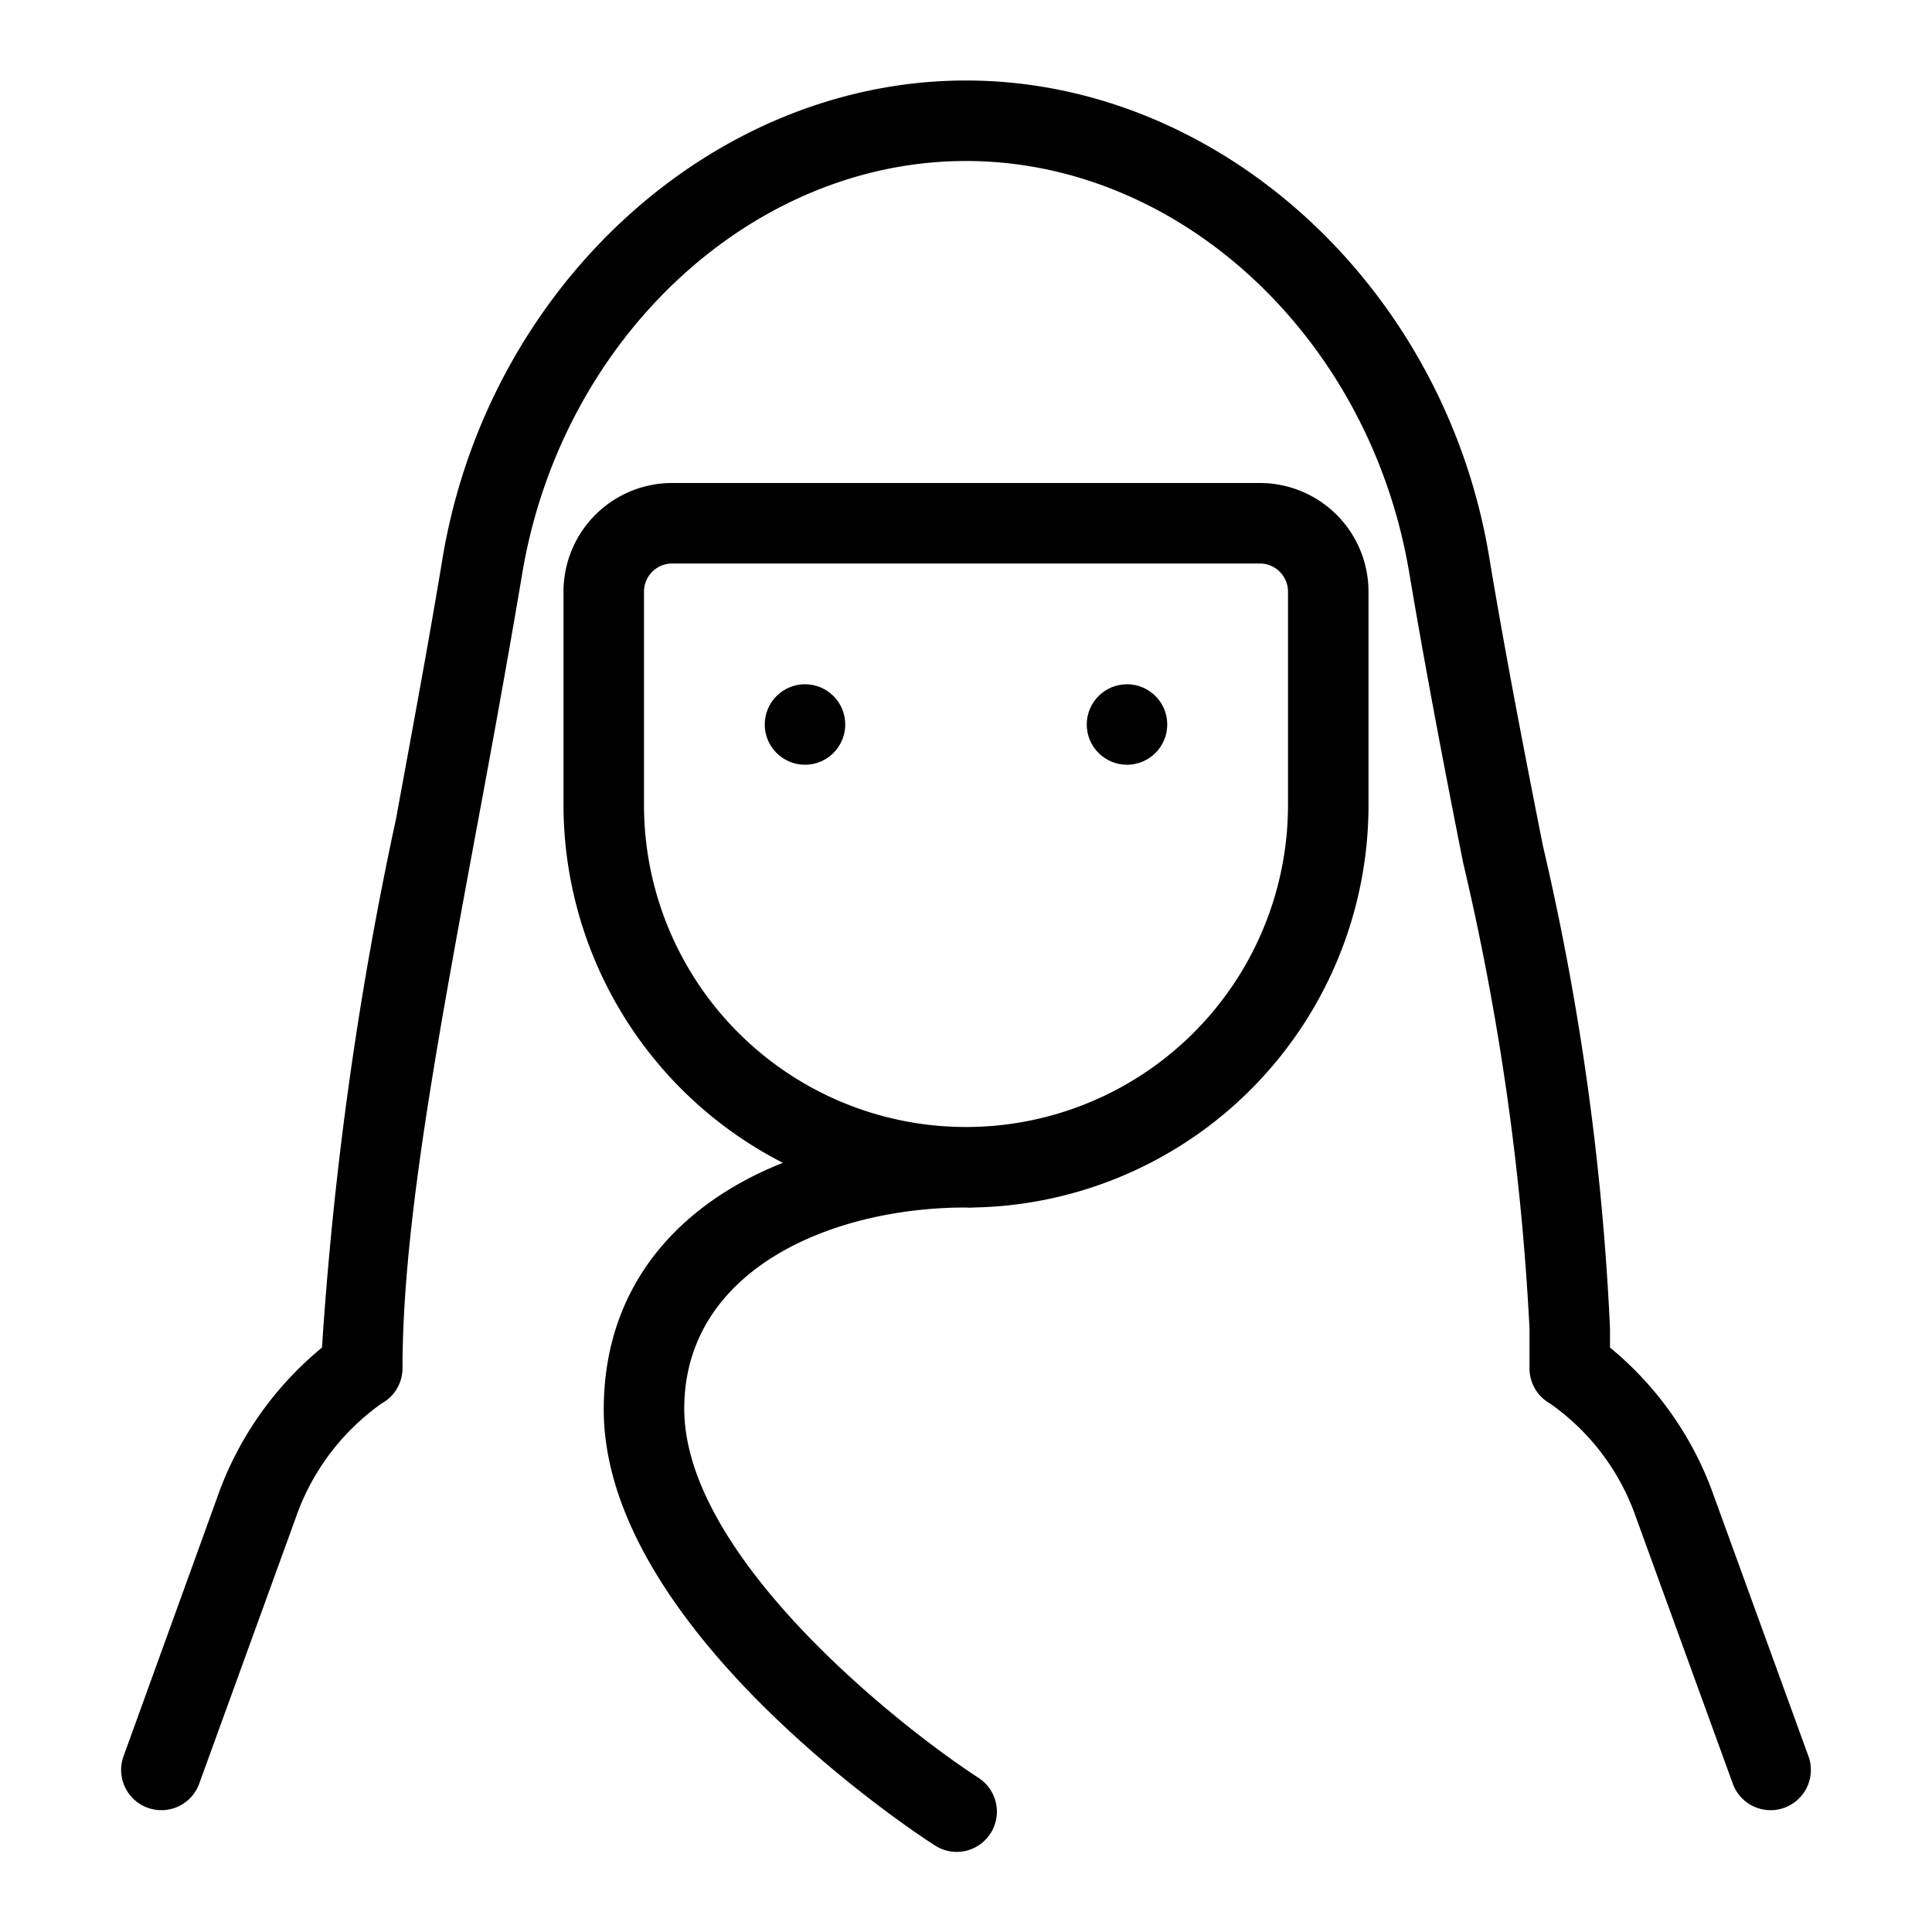 <svg id="icon" xmlns="http://www.w3.org/2000/svg" viewBox="0 0 48 48"><title>Muslim Woman (Chador)</title><circle cx="20" cy="18" r="1"/><circle cx="28" cy="18" r="1"/><path d="M31.3,12H16.7A2.7,2.7,0,0,0,14,14.7V20a10,10,0,0,0,5.45,8.89c-2.52,1-4.45,3-4.45,6.13,0,5.48,7.89,10.62,8.23,10.83a1,1,0,0,0,.54.16,1,1,0,0,0,.54-1.84C22.27,42.84,17,38.65,17,35c0-3.44,3.63-5,7-5a1,1,0,0,0,.19,0A10,10,0,0,0,34,20V14.7A2.7,2.7,0,0,0,31.3,12Zm.7,8a8,8,0,1,1-16,0V14.7a.7.7,0,0,1,.7-.7H31.3a.7.7,0,0,1,.7.7Z"/><path d="M42.52,37A8.36,8.36,0,0,0,40,33.48V33a65.79,65.79,0,0,0-1.67-12c-.45-2.28-.91-4.63-1.34-7.21C35.86,7.09,30.28,2,24,2S12.14,7.09,11,13.84c-.37,2.24-.78,4.42-1.16,6.5A89.64,89.64,0,0,0,8,33.48,8.43,8.43,0,0,0,5.47,37L3.06,43.66a1,1,0,0,0,1.88.68l2.4-6.61a5.82,5.82,0,0,1,2.14-2.86A1,1,0,0,0,10,34c0-3.48.84-8,1.82-13.3.39-2.09.79-4.28,1.17-6.54C14,8.37,18.69,4,24,4S34,8.37,35,14.16c.44,2.61.9,5,1.35,7.27A64.64,64.64,0,0,1,38,33v1a1,1,0,0,0,.51.87,5.76,5.76,0,0,1,2.14,2.84l2.41,6.63a1,1,0,0,0,1.88-.68Z"/></svg>